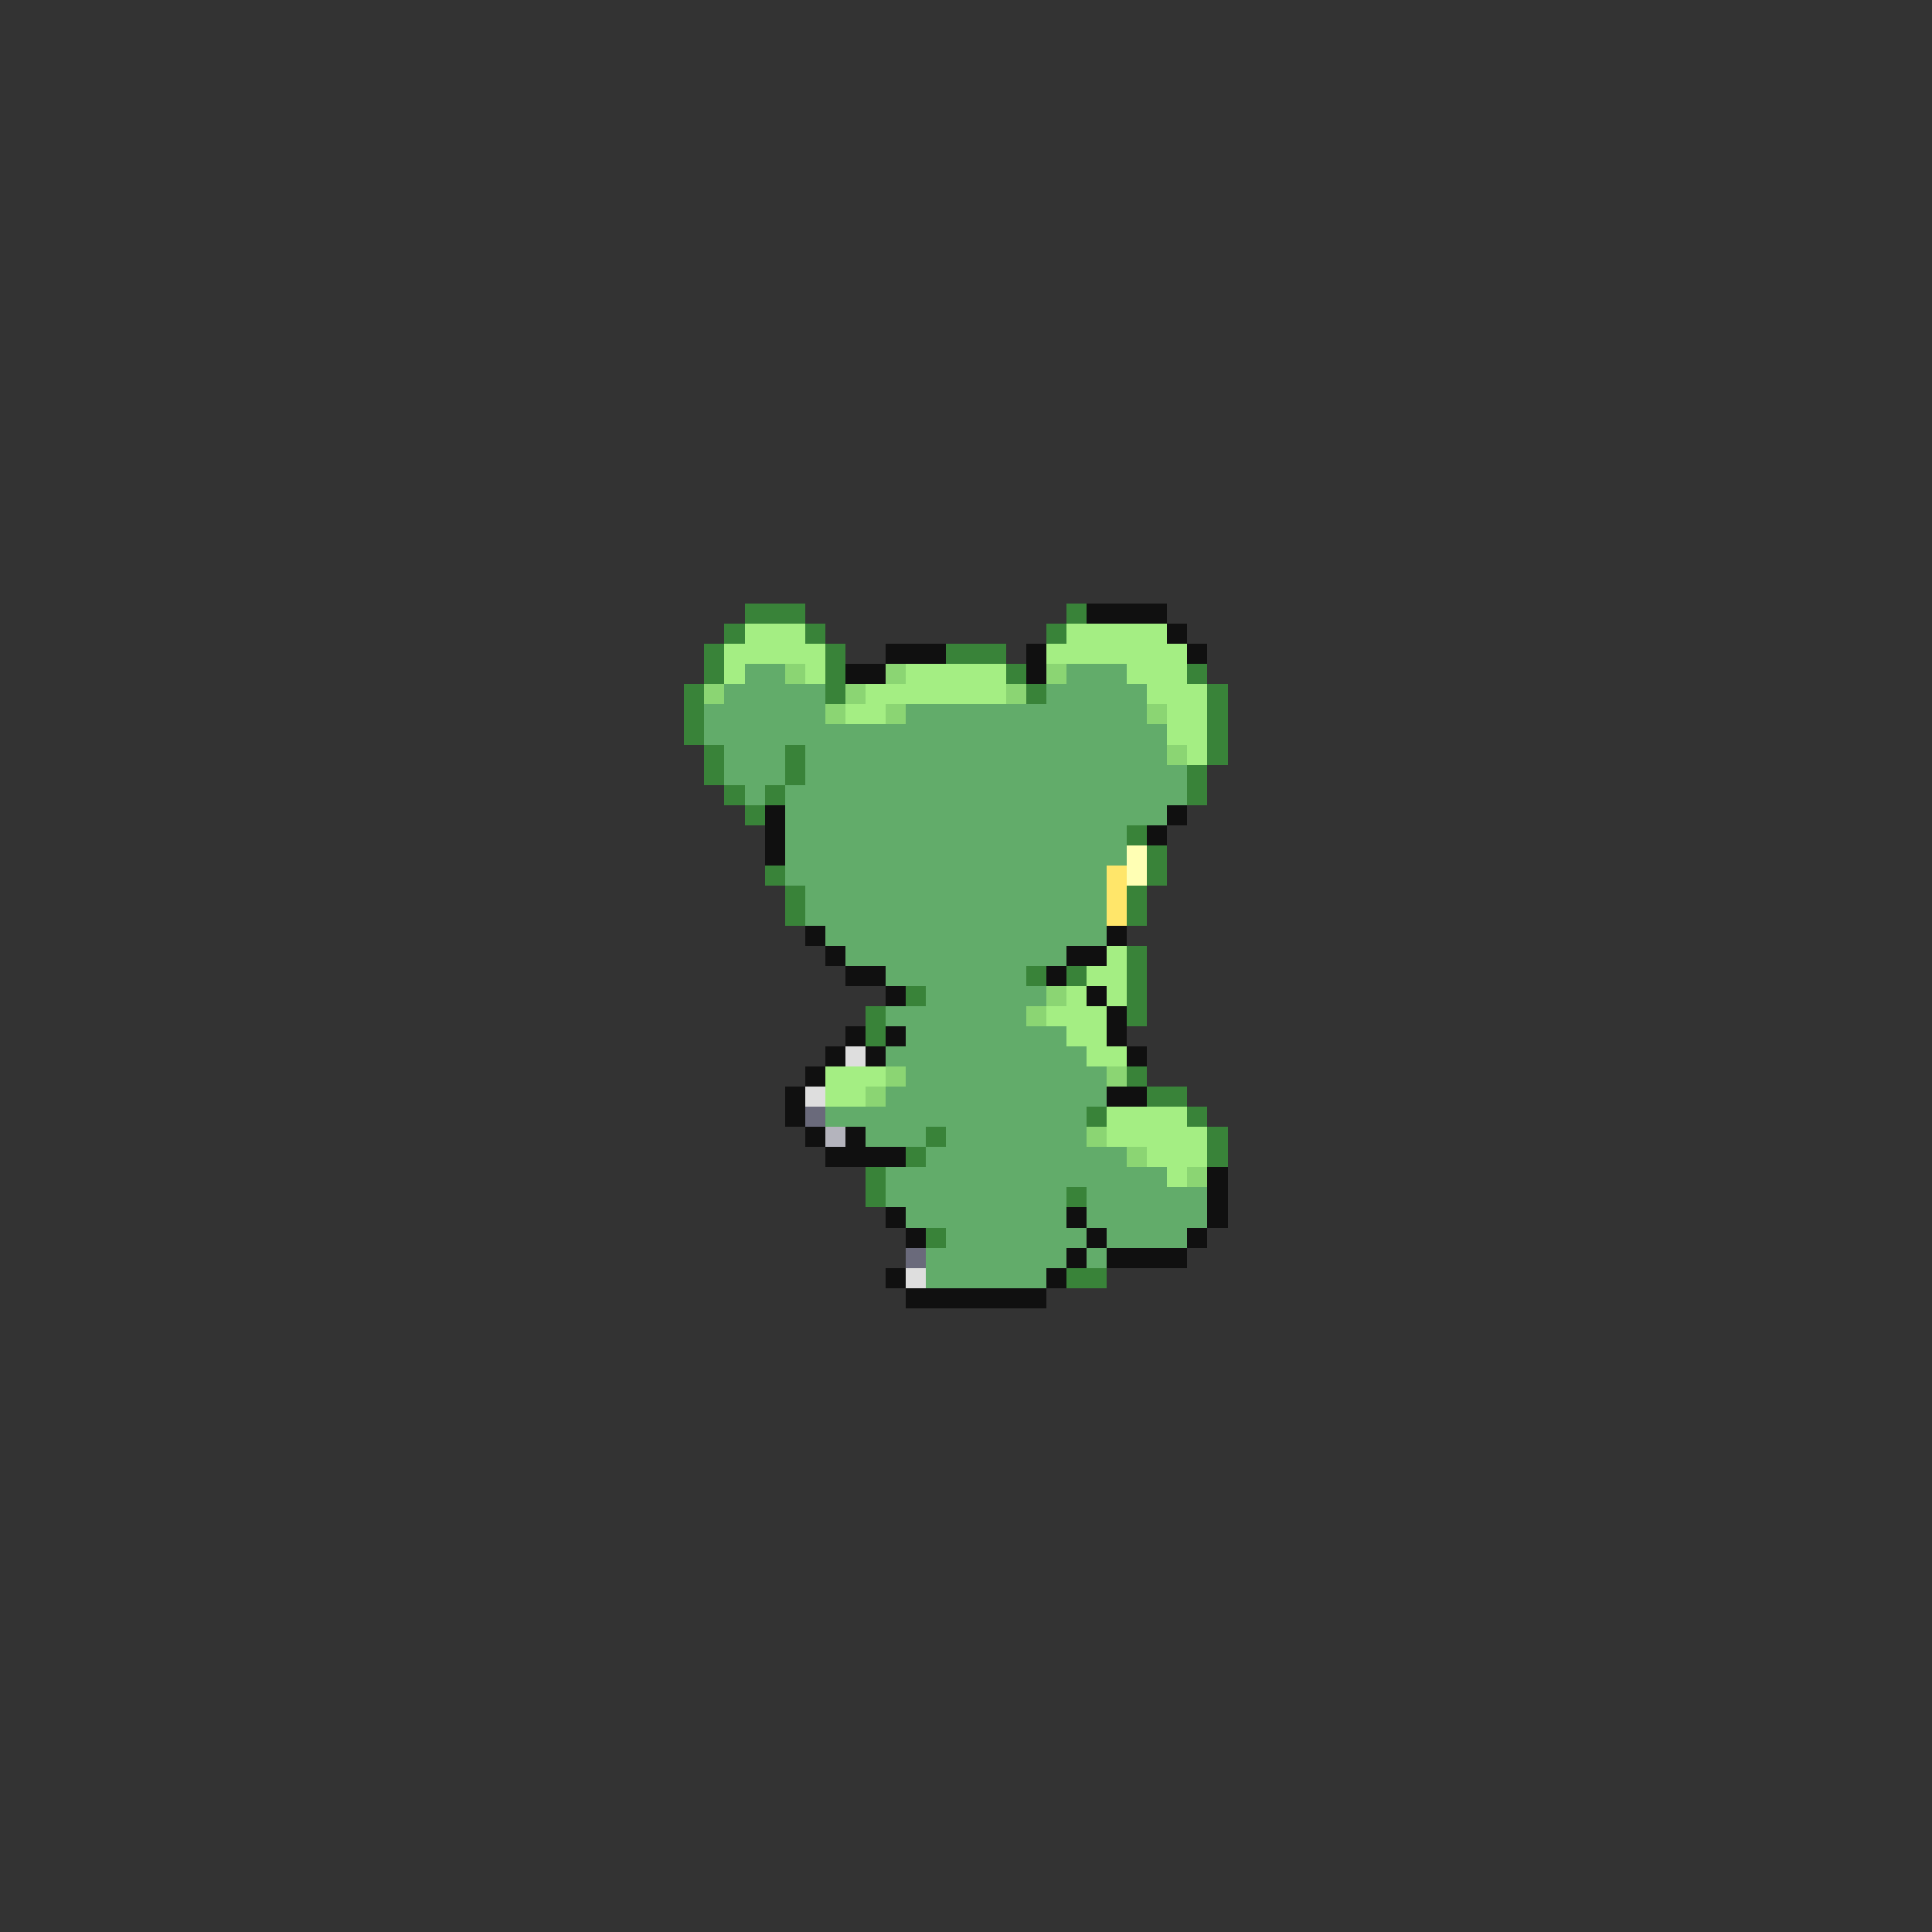 <svg xmlns="http://www.w3.org/2000/svg" viewBox="0 -0.5 96 96" shape-rendering="crispEdges">
<rect x="0" y="-0.5" width="96" height="96" fill="#333333" stroke="none"/>
<path stroke="#398339" d="M37 30h3M53 30h1M36 31h1M40 31h1M52 31h1M35 32h1M41 32h1M47 32h3M35 33h1M41 33h1M50 33h1M59 33h1M34 34h1M41 34h1M51 34h1M60 34h1M34 35h1M60 35h1M34 36h1M60 36h1M35 37h1M39 37h1M60 37h1M35 38h1M39 38h1M59 38h1M36 39h1M38 39h1M59 39h1M37 40h1M56 41h1M57 42h1M38 43h1M57 43h1M39 44h1M56 44h1M39 45h1M56 45h1M56 47h1M51 48h1M53 48h1M56 48h1M45 49h1M56 49h1M43 50h1M56 50h1M43 51h1M56 53h1M57 54h2M54 55h1M59 55h1M46 56h1M60 56h1M45 57h1M60 57h1M43 58h1M43 59h1M53 59h1M46 61h1M53 63h2" />
<path stroke="#101010" d="M54 30h4M58 31h1M44 32h3M51 32h1M59 32h1M42 33h2M51 33h1M38 40h1M58 40h1M38 41h1M57 41h1M38 42h1M40 46h1M55 46h1M41 47h1M53 47h2M42 48h2M52 48h1M44 49h1M54 49h1M55 50h1M42 51h1M44 51h1M55 51h1M41 52h1M43 52h1M56 52h1M40 53h1M39 54h1M55 54h2M39 55h1M40 56h1M42 56h1M41 57h4M60 58h1M60 59h1M44 60h1M53 60h1M60 60h1M45 61h1M54 61h1M59 61h1M53 62h1M55 62h4M44 63h1M52 63h1M45 64h7" />
<path stroke="#a4ee83" d="M37 31h3M53 31h5M36 32h5M52 32h7M36 33h1M40 33h1M45 33h5M56 33h3M43 34h7M57 34h3M42 35h2M58 35h2M58 36h2M59 37h1M55 47h1M54 48h2M53 49h1M55 49h1M52 50h3M53 51h2M54 52h2M41 53h3M41 54h2M55 55h4M55 56h5M57 57h3M58 58h1" />
<path stroke="#62ac6a" d="M37 33h2M53 33h3M36 34h5M52 34h5M35 35h6M45 35h12M35 36h23M36 37h3M40 37h18M36 38h3M40 38h19M37 39h1M39 39h20M39 40h19M39 41h17M39 42h17M39 43h16M40 44h15M40 45h15M41 46h14M42 47h11M44 48h7M46 49h6M44 50h7M45 51h8M44 52h10M45 53h10M44 54h11M41 55h13M43 56h3M47 56h7M46 57h10M44 58h14M44 59h9M54 59h6M45 60h8M54 60h6M47 61h7M55 61h4M46 62h7M54 62h1M46 63h6" />
<path stroke="#8bd573" d="M39 33h1M44 33h1M52 33h1M35 34h1M42 34h1M50 34h1M41 35h1M44 35h1M57 35h1M58 37h1M52 49h1M51 50h1M44 53h1M55 53h1M43 54h1M54 56h1M56 57h1M59 58h1" />
<path stroke="#ffffb4" d="M56 42h1M56 43h1" />
<path stroke="#ffe66a" d="M55 43h1M55 44h1M55 45h1" />
<path stroke="#dedede" d="M42 52h1M40 54h1M45 63h1" />
<path stroke="#6a6a7b" d="M40 55h1M45 62h1" />
<path stroke="#b4b4bd" d="M41 56h1" />
</svg>